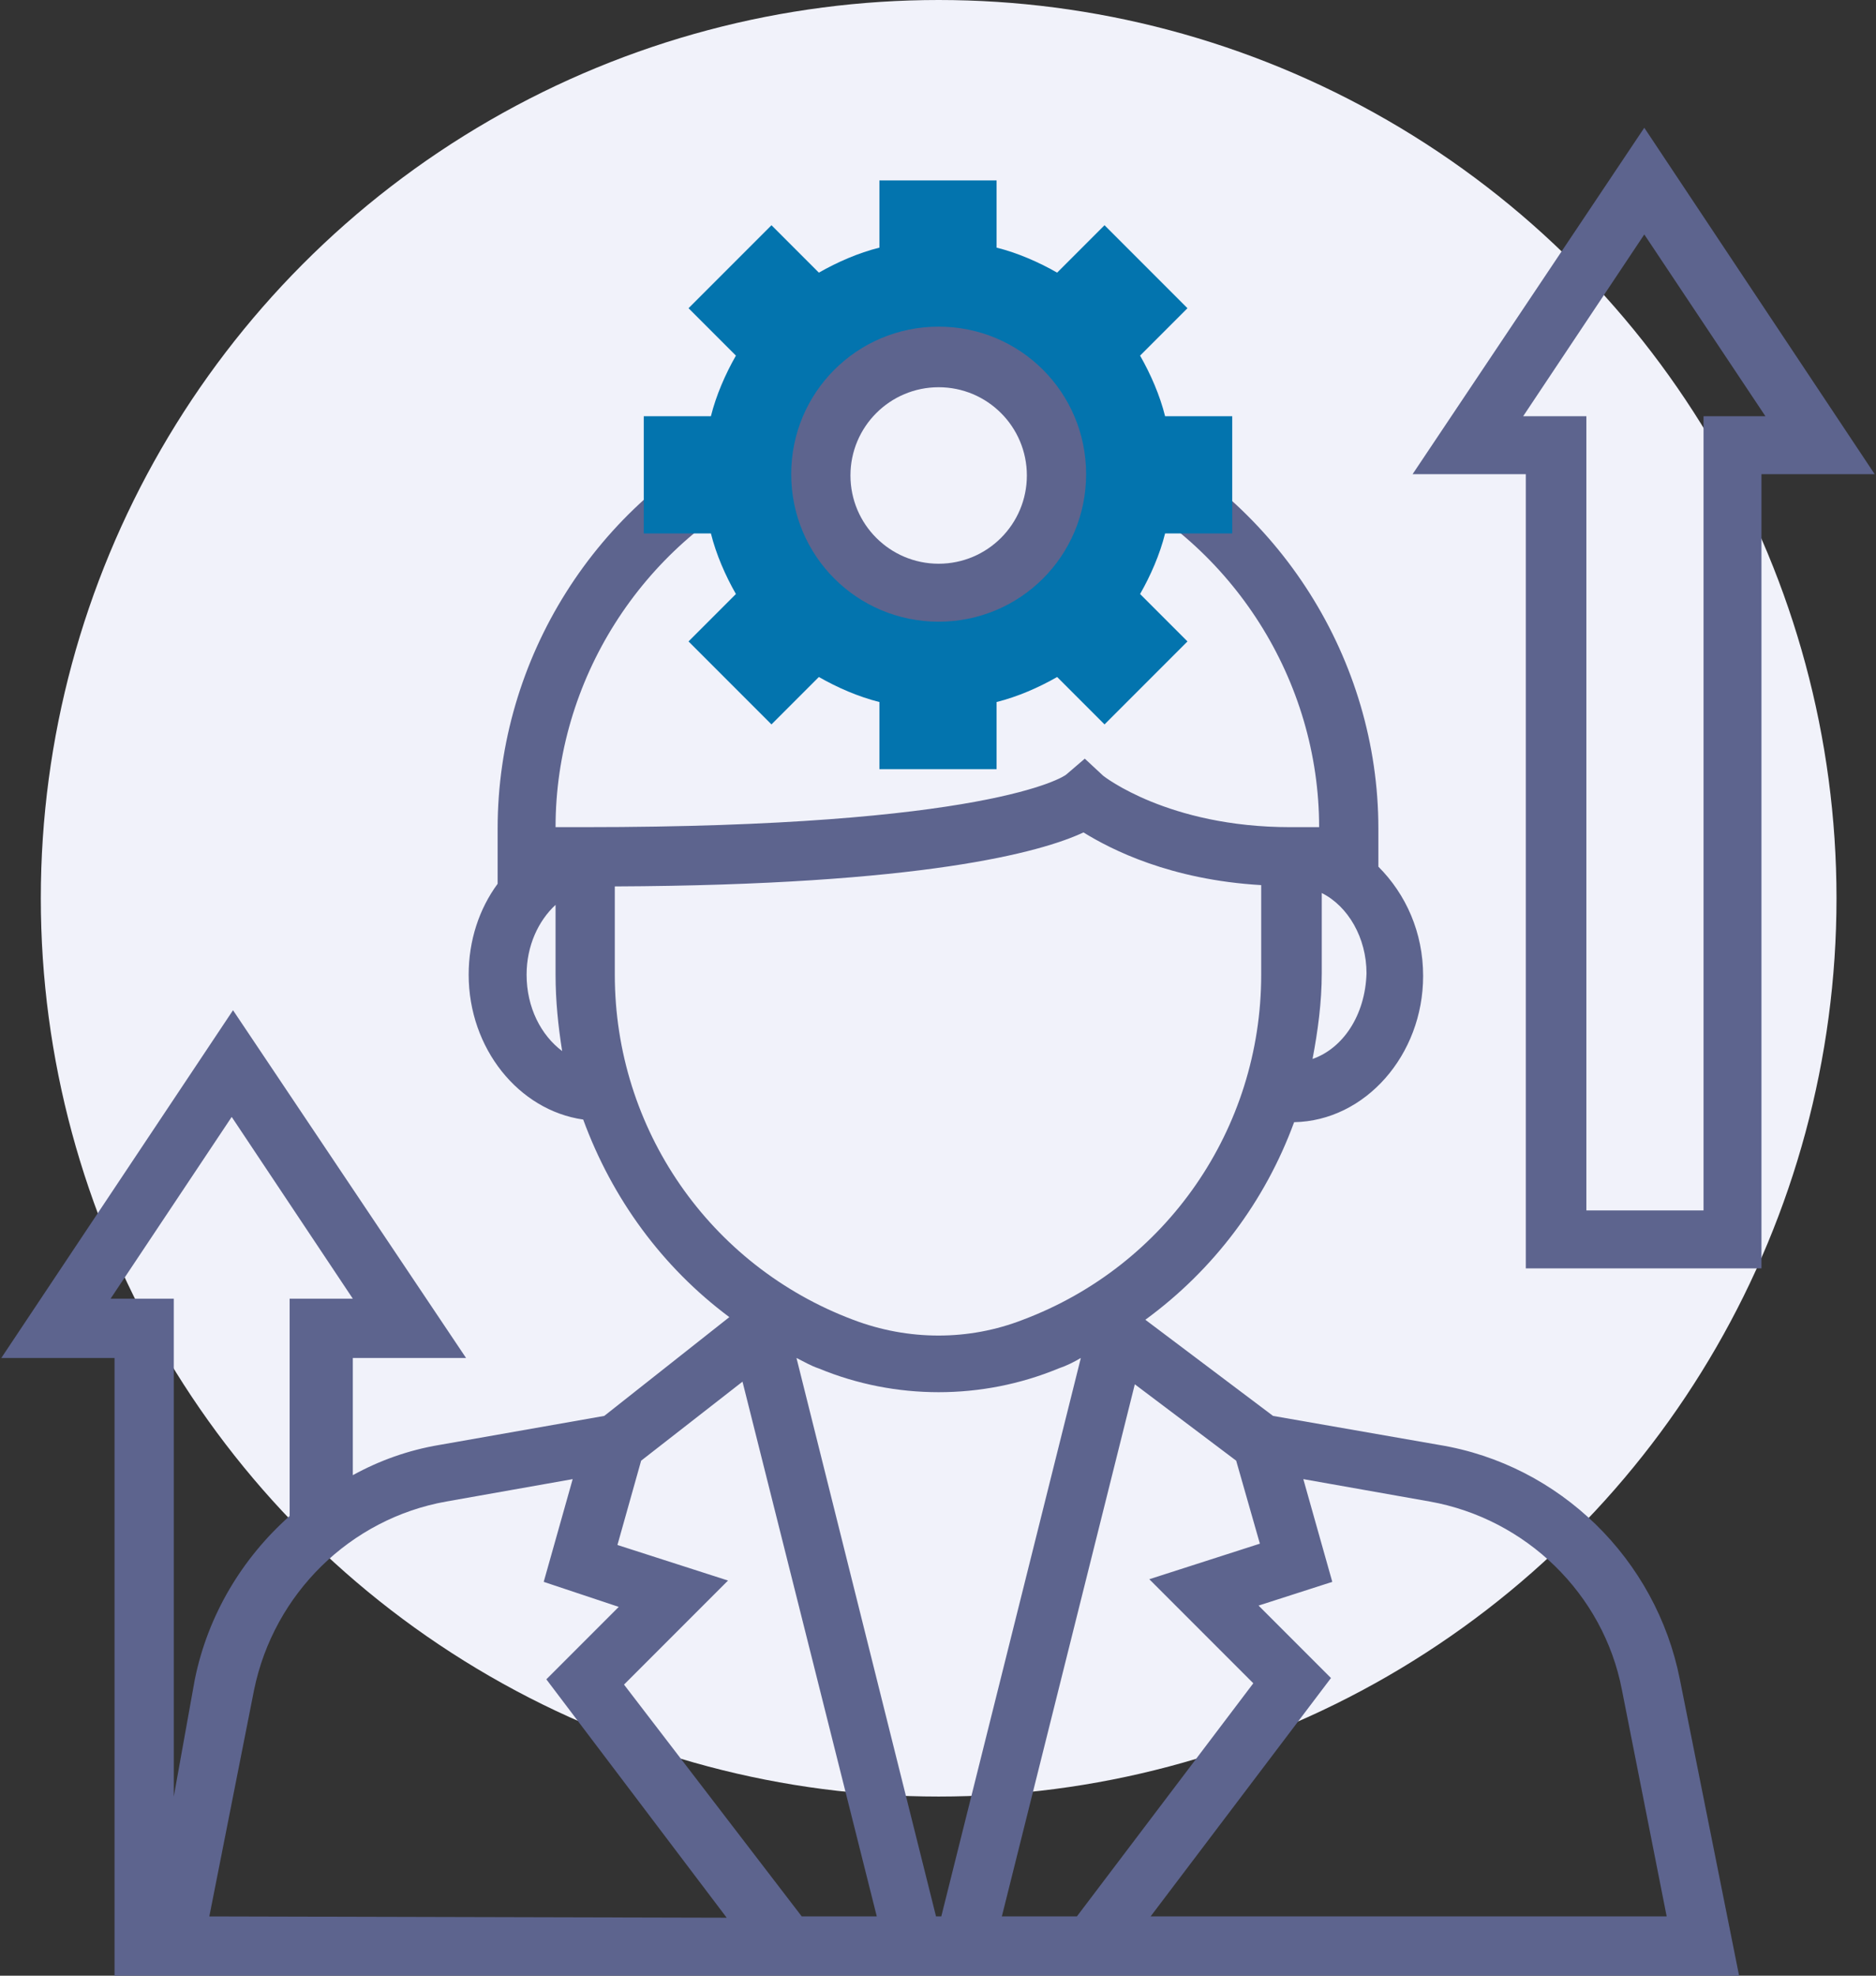 <?xml version="1.0" encoding="utf-8"?>
<!-- Generator: Adobe Illustrator 21.0.0, SVG Export Plug-In . SVG Version: 6.00 Build 0)  -->
<svg version="1.1" id="Layer_1" xmlns="http://www.w3.org/2000/svg" xmlns:xlink="http://www.w3.org/1999/xlink" x="0px" y="0px"
	 viewBox="0 0 142.5 150" style="enable-background:new 0 0 142.5 150;" xml:space="preserve">
<rect x="0" y="0" width="142.5" height="150" fill="#333333" stroke="none"/>
<style type="text/css">
	.st0{fill:#F1F2FA;}
	.st1{fill:#5D648E;}
	.st2{fill:#0374AE;}
</style>
<g>
	<circle class="st0" cx="71.3" cy="68.2" r="68.2"/>
	<g>
		<g>
			<path class="st1" d="M109.3,109.7l-12.6-2.2l-9.7-7.3c5.2-3.8,9.1-9,11.3-15c5.4-0.1,9.8-5.1,9.8-11.1c0-3.3-1.3-6.2-3.4-8.3
				v-2.9c0-12.8-7.5-24.7-19.2-30.3l-1.9,4c10.1,4.8,16.6,15.1,16.6,26.2h-2.2c-9.3,0-14.2-3.9-14.2-3.9l-1.4-1.3l-1.4,1.2
				c-0.2,0.2-6.1,4-36.6,4h-2.2c0-11.1,6.5-21.4,16.6-26.2l-1.9-4C45.3,38.1,37.8,50,37.8,62.9v4.2c-1.4,1.9-2.2,4.3-2.2,6.9
				c0,5.6,3.8,10.3,8.7,11c2.2,6,6,11.2,11.1,15l-9.5,7.5l-12.5,2.2c-2.4,0.4-4.6,1.2-6.6,2.3v-8.9h8.6L17.7,76.7L0.1,103.1h8.6V150
				h1.7h2.7h45.4h10.8h3.9H84h48.1l-4.5-22.5C125.8,118.4,118.5,111.2,109.3,109.7z M71.5,145.5h-0.4l-10.6-42.4
				c0.6,0.3,1.1,0.6,1.7,0.8c2.9,1.2,6,1.8,9.1,1.8c3.1,0,6.2-0.6,9.1-1.8c0.6-0.2,1.2-0.5,1.7-0.8L71.5,145.5z M99.7,80.4
				c0.4-2.1,0.7-4.3,0.7-6.5v-6.1c2,1,3.4,3.4,3.4,6.1C103.7,77.1,102,79.6,99.7,80.4z M40,74c0-2.2,0.9-4.1,2.2-5.3V74
				c0,2,0.2,3.9,0.5,5.8C41.1,78.6,40,76.5,40,74z M46.7,74v-6.7c23.4-0.1,32.4-2.6,35.6-4.1c2.1,1.3,6.6,3.6,13.5,4V74
				c0,11.7-7.2,22.1-18.1,26.2c-4.1,1.6-8.7,1.6-12.9,0C53.9,96.1,46.7,85.7,46.7,74z M13.2,136.4V98.6H8.4l9.2-13.8l9.2,13.8h-4.8
				v16.5c-3.6,3.2-6.2,7.5-7.2,12.4L13.2,136.4z M15.9,145.5l3.4-17.2c1.5-7.3,7.3-13,14.6-14.3l9.6-1.7l-2.2,7.8L47,122l-5.5,5.5
				l13.7,18.1L15.9,145.5L15.9,145.5z M47.4,127.9l7.9-7.9l-8.4-2.7l1.8-6.4l7.7-6l10.2,40.6h-5.7L47.4,127.9z M76.1,145.5
				l10.1-40.4l7.7,5.8l1.8,6.3l-8.4,2.7l7.9,7.9l-13.4,17.7H76.1z M87.4,145.5l13.7-18.1l-5.5-5.5l5.6-1.8l-2.2-7.8l9.6,1.7
				c7.3,1.3,13.2,7,14.6,14.3l3.4,17.2L87.4,145.5L87.4,145.5z"/>
			<path class="st1" d="M124.9,9.7L107.3,36h8.6v60.3h17.9V36h8.6L124.9,9.7z M129.4,31.6v60.3h-8.9V31.6h-4.8l9.2-13.8l9.2,13.8
				H129.4z"/>
		</g>
	</g>
	<path class="st2" d="M93.6,40.5v-8.9h-5.1c-0.4-1.6-1.1-3.2-1.9-4.6l3.6-3.6l-6.3-6.3l-3.6,3.6c-1.4-0.8-3-1.5-4.6-1.9v-5.1h-8.9
		v5.1c-1.6,0.4-3.2,1.1-4.6,1.9l-3.6-3.6l-6.3,6.3l3.6,3.6c-0.8,1.4-1.5,3-1.9,4.6h-5.1v8.9H54c0.4,1.6,1.1,3.2,1.9,4.6l-3.6,3.6
		l6.3,6.3l3.6-3.6c1.4,0.8,3,1.5,4.6,1.9v5.1h8.9v-5.1c1.6-0.4,3.2-1.1,4.6-1.9l3.6,3.6l6.3-6.3l-3.6-3.6c0.8-1.4,1.5-3,1.9-4.6
		L93.6,40.5L93.6,40.5z M71.3,45c-4.9,0-8.9-4-8.9-8.9s4-8.9,8.9-8.9c4.9,0,8.9,4,8.9,8.9S76.2,45,71.3,45z"/>
	<path class="st1" d="M71.3,47.2c6.2,0,11.2-5,11.2-11.2s-5-11.2-11.2-11.2c-6.2,0-11.2,5-11.2,11.2S65.1,47.2,71.3,47.2z
		 M71.3,29.4c3.7,0,6.7,3,6.7,6.7c0,3.7-3,6.7-6.7,6.7c-3.7,0-6.7-3-6.7-6.7C64.6,32.4,67.6,29.4,71.3,29.4z"/>
</g>
</svg>
